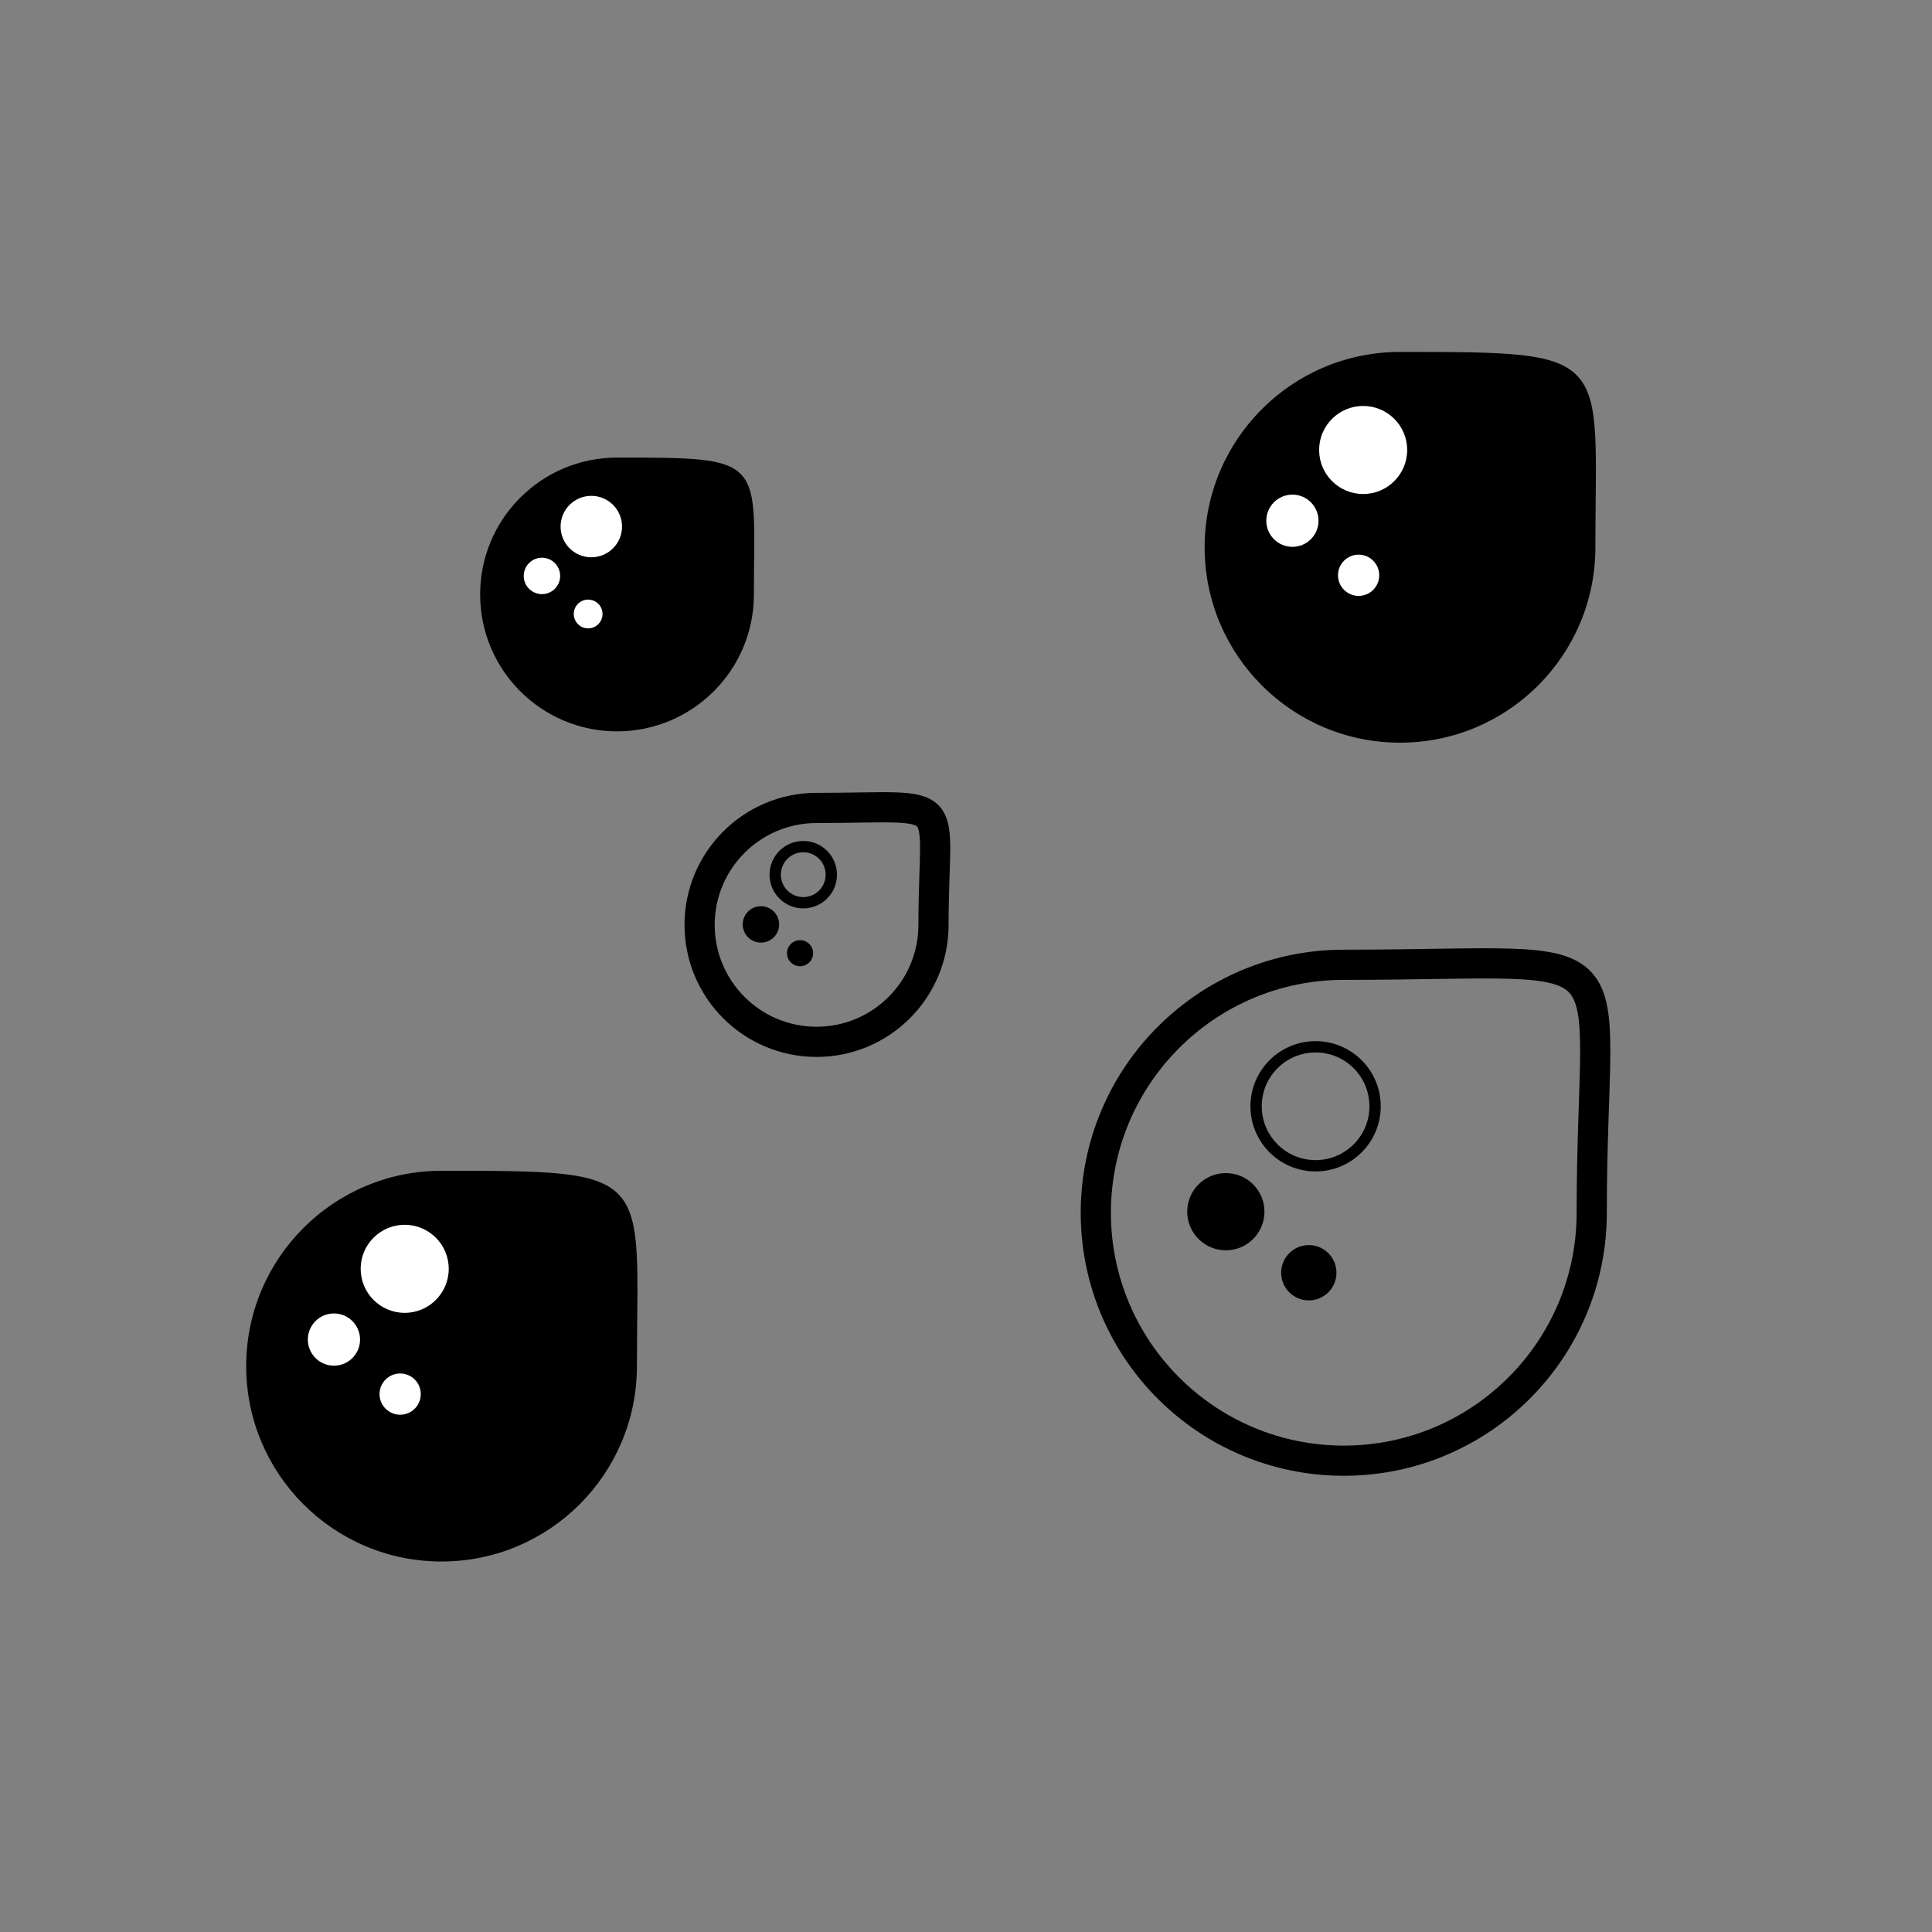 <?xml version="1.0" encoding="utf-8"?>
<!-- Generator: Adobe Illustrator 16.0.0, SVG Export Plug-In . SVG Version: 6.00 Build 0)  -->
<!DOCTYPE svg PUBLIC "-//W3C//DTD SVG 1.1//EN" "http://www.w3.org/Graphics/SVG/1.1/DTD/svg11.dtd">
<svg version="1.1" id="Layer_1" xmlns="http://www.w3.org/2000/svg" xmlns:xlink="http://www.w3.org/1999/xlink" x="0px" y="0px"
	 width="512px" height="512px" viewBox="0 0 512 512" enable-background="new 0 0 512 512" xml:space="preserve">
<rect x="0" y="0" width="512" height="512" fill="#808080" stroke="none"/>
<path stroke="#000000" stroke-miterlimit="10" d="M199.293,157.541c0,19.758-16.017,35.775-35.775,35.775
	s-35.775-16.017-35.775-35.775s16.017-35.775,35.775-35.775C203.019,121.766,199.293,121.837,199.293,157.541z"/>
<circle fill="#FFFFFF" cx="156.703" cy="139.546" r="8.141"/>
<circle fill="#FFFFFF" cx="143.62" cy="152.628" r="4.826"/>
<circle fill="#FFFFFF" cx="155.863" cy="162.713" r="3.812"/>
<path stroke="#000000" stroke-miterlimit="10" d="M168.293,362.041c0,28.318-22.957,51.275-51.275,51.275
	s-51.275-22.957-51.275-51.275s22.957-51.275,51.275-51.275C173.633,310.766,168.293,310.867,168.293,362.041z"/>
<circle fill="#FFFFFF" cx="107.25" cy="336.25" r="11.668"/>
<circle fill="#FFFFFF" cx="88.5" cy="355" r="6.918"/>
<circle fill="#FFFFFF" cx="106.046" cy="369.453" r="5.464"/>
<path stroke="#000000" stroke-miterlimit="10" d="M422.293,145.041c0,28.318-22.957,51.275-51.275,51.275
	s-51.275-22.957-51.275-51.275c0-28.319,22.957-51.275,51.275-51.275C427.633,93.766,422.293,93.868,422.293,145.041z"/>
<circle fill="#FFFFFF" cx="361.25" cy="119.25" r="11.668"/>
<circle fill="#FFFFFF" cx="342.5" cy="138" r="6.918"/>
<circle fill="#FFFFFF" cx="360.046" cy="152.454" r="5.464"/>
<path fill="none" stroke="#000000" stroke-width="8" stroke-miterlimit="10" d="M421.823,321.387
	c0,36.291-29.42,65.711-65.71,65.711c-36.291,0-65.711-29.42-65.711-65.711c0-36.29,29.42-65.71,65.711-65.71
	C435.737,255.677,421.823,246.312,421.823,321.387z"/>
<circle fill="none" stroke="#000000" stroke-width="3" stroke-miterlimit="10" cx="348.646" cy="293.177" r="15.765"/>
<circle cx="324.86" cy="321.111" r="10.233"/>
<circle cx="346.847" cy="337.291" r="7.329"/>
<path fill="none" stroke="#000000" stroke-width="8" stroke-miterlimit="10" d="M247.387,245.105
	c0,17.116-13.875,30.992-30.992,30.992c-17.116,0-30.992-13.876-30.992-30.992c0-17.117,13.876-30.992,30.992-30.992
	C253.949,214.113,247.387,209.696,247.387,245.105z"/>
<circle fill="none" stroke="#000000" stroke-width="3" stroke-miterlimit="10" cx="212.873" cy="231.8" r="7.436"/>
<circle cx="201.654" cy="244.976" r="4.826"/>
<circle cx="212.025" cy="252.606" r="3.457"/>
</svg>
